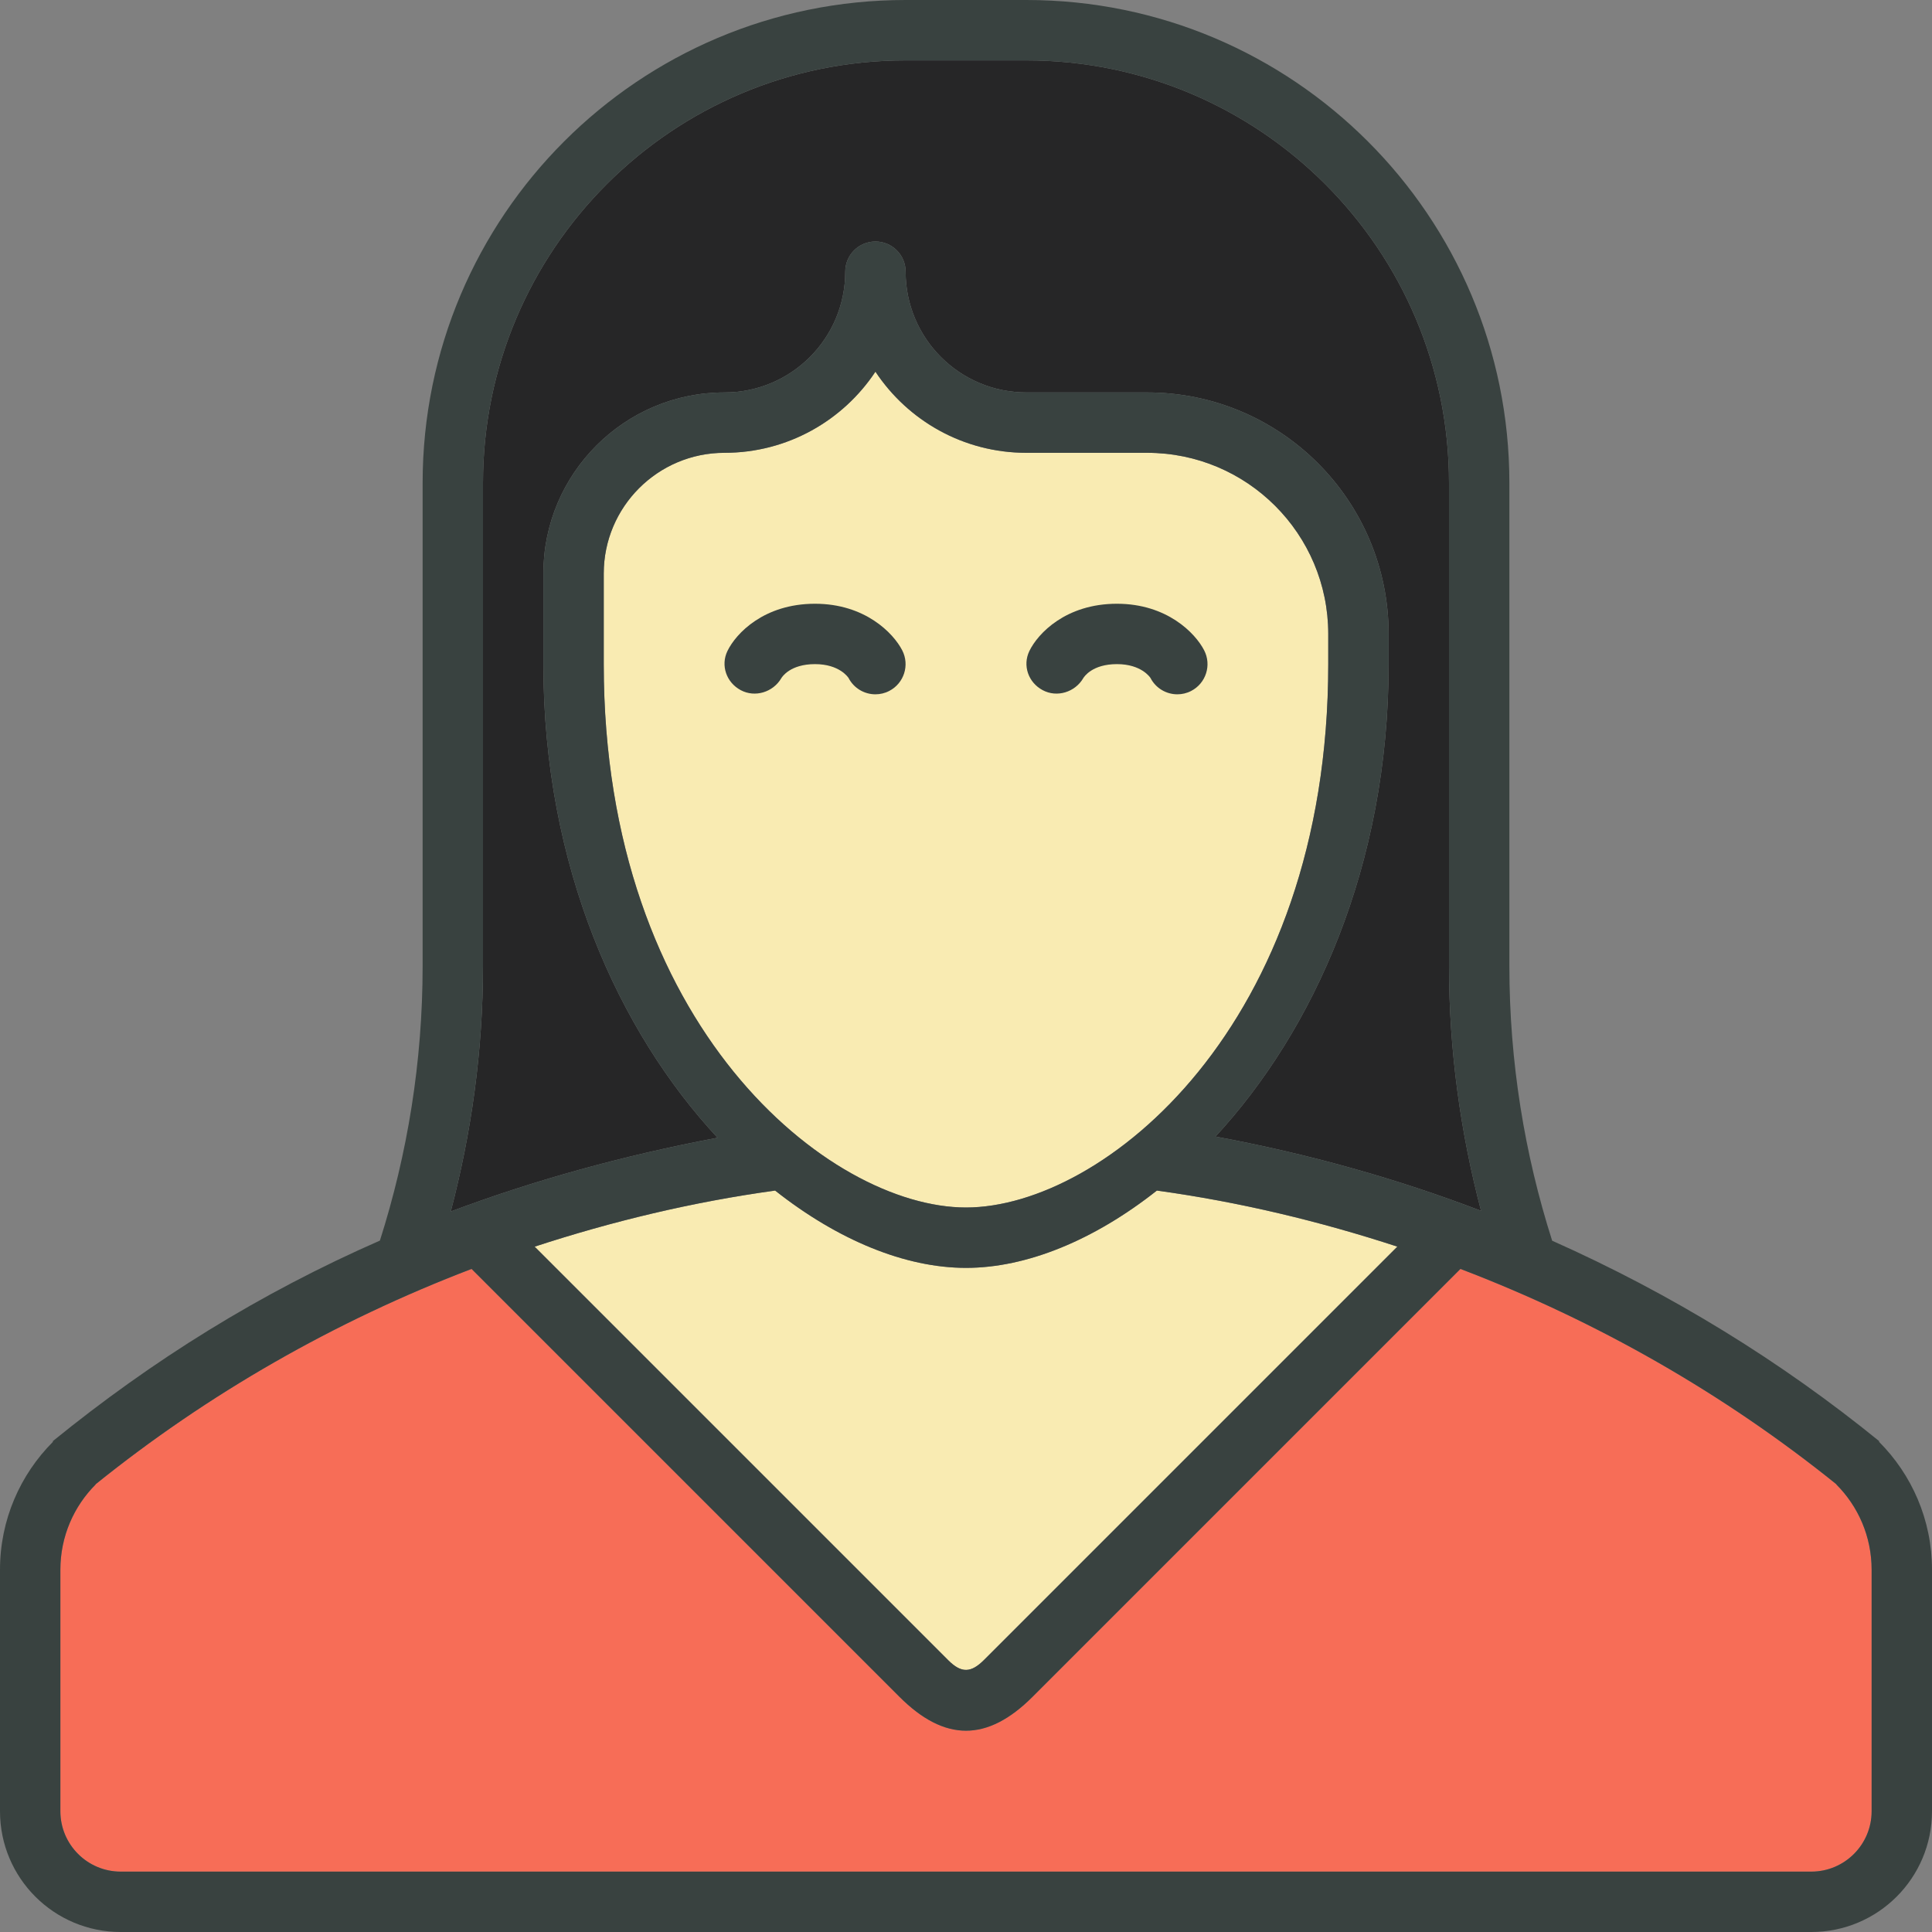 <svg version="1.0" id="Layer_1" xmlns="http://www.w3.org/2000/svg" xmlns:xlink="http://www.w3.org/1999/xlink" viewBox="0 0 64 64" enable-background="new 0 0 64 64" xml:space="preserve" fill="#000000"><rect x="0" y="0" width="64" height="64" fill="#808080" stroke="none"/><g id="SVGRepo_bgCarrier" stroke-width="0"></g><g id="SVGRepo_tracerCarrier" stroke-linecap="round" stroke-linejoin="round"></g><g id="SVGRepo_iconCarrier"> <g> <path fill="#262627" d="M16,32V16c0-7.732,6.268-14,14-14h4c7.732,0,14,6.268,14,14v16c0,2.806,0.382,5.519,1.062,8.111 c-2.771-1.062-5.709-1.888-8.798-2.461C43.508,34.141,46,28.695,46,22c0-0.435,0-0.754,0-1c0-4.418-3.582-8-8-8h-4 c-2.209,0-4-1.791-4-4c0-0.553-0.447-1-1-1s-1,0.447-1,1c0,2.209-1.791,4-4,4c-3.313,0-6,2.687-6,6v1v1c0,0.246,0,0.565,0,1 c0,6.719,2.509,12.181,5.77,15.689c-3.2,0.605-6.121,1.425-8.838,2.443C15.615,37.534,16,34.813,16,32z"></path> <g> <path fill="#F9EBB2" d="M32,40c4.531,0,12-6,12-18c0-0.5,0-0.812,0-1c0-3.313-2.687-6-6-6h-4c-2.088,0-3.926-1.068-5-2.687 C27.926,13.932,26.088,15,24,15c-2.209,0-4,1.791-4,4v1v1c0,0.188,0,0.5,0,1C20,34,27.469,40,32,40z"></path> <path fill="#F9EBB2" d="M38.323,39.439C36.24,41.084,34.01,42,32,42s-4.24-0.916-6.323-2.561 c-2.743,0.378-5.399,1.018-7.966,1.857c2.469,2.469,13.319,13.319,13.704,13.704c0.435,0.435,0.753,0.417,1.183-0.013 c0.381-0.381,11.224-11.224,13.691-13.691C43.723,40.457,41.066,39.817,38.323,39.439z"></path> </g> <path fill="#F76D57" d="M62,60c0,1.104-0.896,2-2,2H4c-1.104,0-2-0.896-2-2v-8c0-1.104,0.447-2.104,1.172-2.828l-0.004-0.004 c3.716-2.994,7.918-5.401,12.453-7.133l14.172,14.172c1.5,1.5,2.914,1.5,4.414,0l14.172-14.172 c4.535,1.731,8.737,4.139,12.453,7.133l-0.004,0.004C61.553,49.896,62,50.896,62,52V60z"></path> <g> <path fill="#394240" d="M62.242,47.758l0.014-0.014c-3.239-2.634-6.865-4.874-10.839-6.644C50.502,38.229,50,35.175,50,32V16 c0-8.837-7.163-16-16-16h-4c-8.837,0-16,7.163-16,16v16c0,3.173-0.501,6.226-1.415,9.096c-3.979,1.745-7.526,3.953-10.841,6.648 l0.014,0.014C0.672,48.844,0,50.344,0,52v8c0,2.211,1.789,4,4,4h56c2.211,0,4-1.789,4-4v-8C64,50.344,63.328,48.844,62.242,47.758 z M16,32V16c0-7.732,6.268-14,14-14h4c7.732,0,14,6.268,14,14v16c0,2.806,0.382,5.519,1.062,8.111 c-2.771-1.062-5.709-1.888-8.798-2.461C43.508,34.141,46,28.695,46,22c0-0.435,0-0.754,0-1c0-4.418-3.582-8-8-8h-4 c-2.209,0-4-1.791-4-4c0-0.553-0.447-1-1-1s-1,0.447-1,1c0,2.209-1.791,4-4,4c-3.313,0-6,2.687-6,6c0,0,0,2.565,0,3 c0,6.719,2.509,12.181,5.77,15.689c-3.2,0.605-6.121,1.425-8.838,2.443C15.615,37.534,16,34.813,16,32z M25.677,39.439 C27.76,41.084,29.99,42,32,42s4.24-0.916,6.323-2.561c2.743,0.378,5.399,1.018,7.966,1.857 c-2.468,2.468-13.311,13.311-13.691,13.691c-0.43,0.43-0.748,0.447-1.183,0.013C31.03,54.616,20.18,43.766,17.711,41.297 C20.277,40.457,22.934,39.817,25.677,39.439z M20,22c0-0.5,0-3,0-3c0-2.209,1.791-4,4-4c2.088,0,3.926-1.068,5-2.687 C30.074,13.932,31.912,15,34,15h4c3.313,0,6,2.687,6,6c0,0.188,0,0.5,0,1c0,12-7.469,18-12,18S20,34,20,22z M62,60 c0,1.104-0.896,2-2,2H4c-1.104,0-2-0.896-2-2v-8c0-1.104,0.447-2.104,1.172-2.828l-0.004-0.004 c3.716-2.994,7.918-5.401,12.453-7.133l14.172,14.172c1.5,1.5,2.914,1.5,4.414,0l14.172-14.172 c4.535,1.731,8.737,4.139,12.453,7.133l-0.004,0.004C61.553,49.896,62,50.896,62,52V60z"></path> <path fill="#394240" d="M26.998,20c-1.691,0-2.618,0.983-2.9,1.564c-0.233,0.482-0.034,1.045,0.439,1.298 c0.475,0.255,1.073,0.068,1.345-0.396C25.91,22.419,26.18,22,26.998,22c0.808,0,1.096,0.436,1.111,0.458 C28.287,22.803,28.637,23,28.999,23c0.154,0,0.311-0.035,0.457-0.111c0.491-0.253,0.684-0.856,0.431-1.347 C29.592,20.969,28.651,20,26.998,20z"></path> <path fill="#394240" d="M34.539,22.862c0.475,0.255,1.073,0.068,1.345-0.396C35.912,22.419,36.182,22,37,22 c0.808,0,1.096,0.436,1.111,0.458C38.289,22.803,38.639,23,39.001,23c0.154,0,0.311-0.035,0.457-0.111 c0.491-0.253,0.684-0.856,0.431-1.347C39.594,20.969,38.653,20,37,20c-1.691,0-2.618,0.983-2.9,1.564 C33.866,22.047,34.065,22.609,34.539,22.862z"></path> </g> </g> </g></svg>